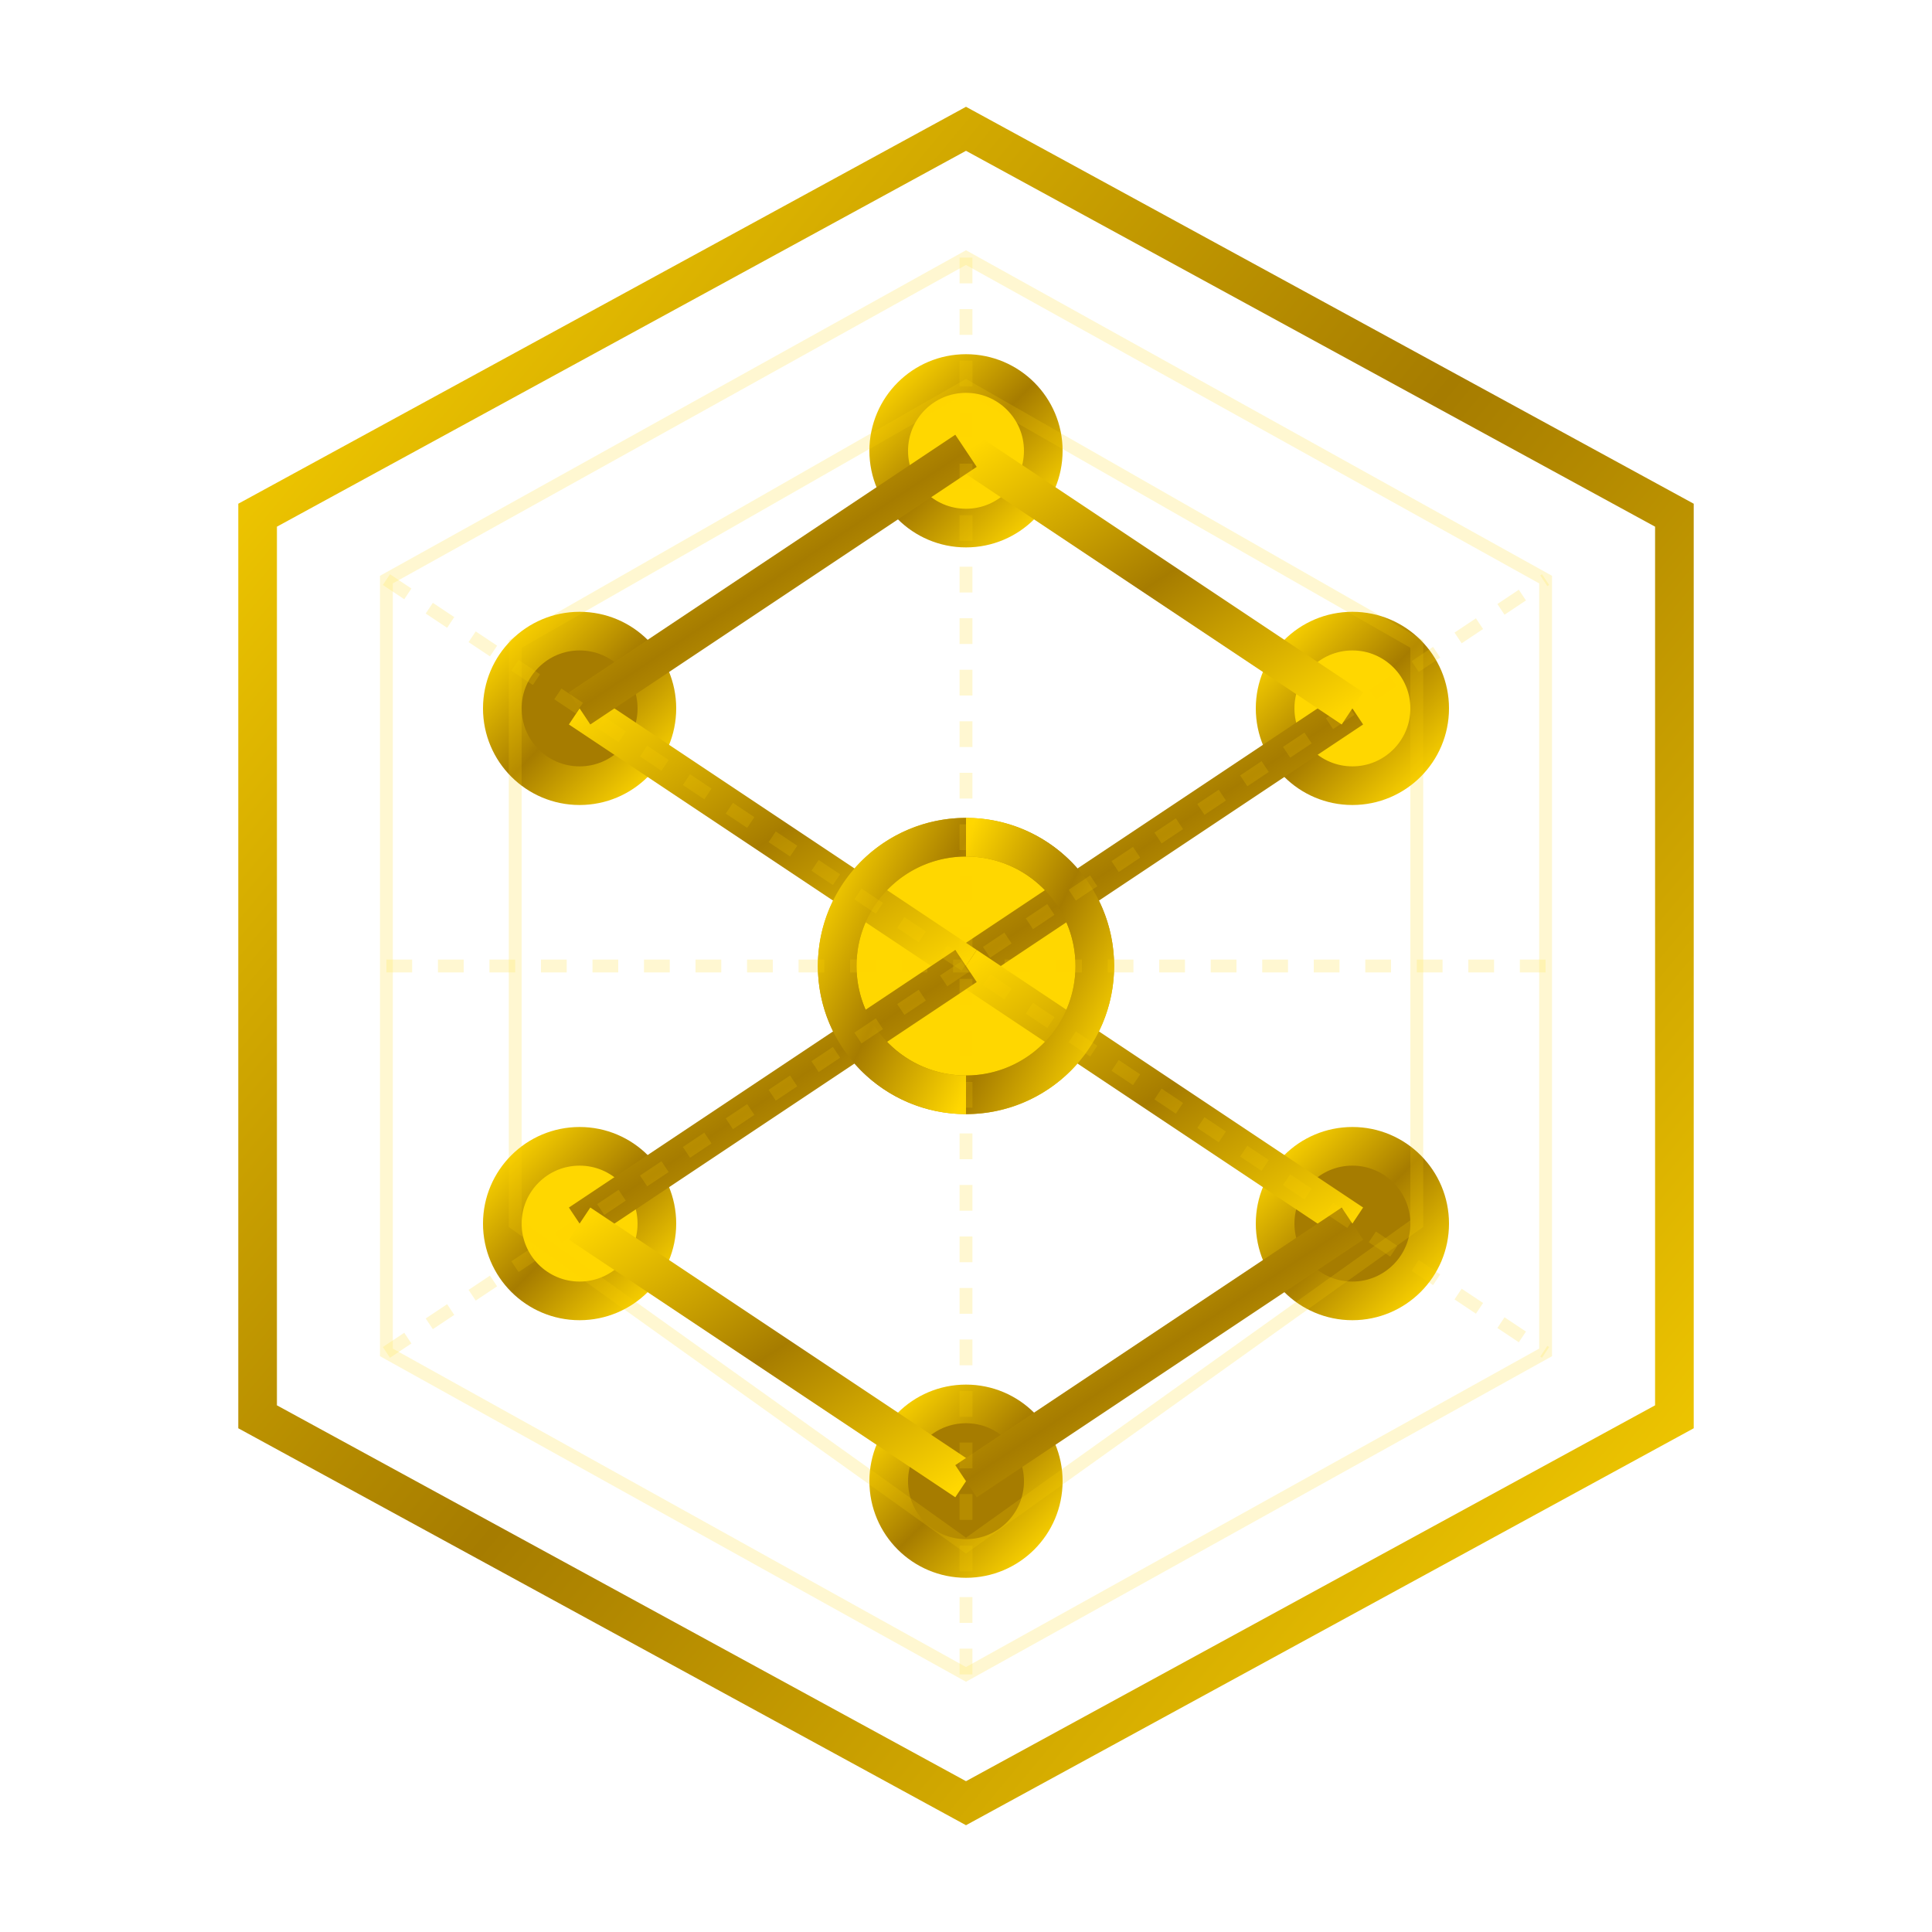 <?xml version="1.0" encoding="UTF-8"?>
<svg width="150px" height="150px" viewBox="0 0 150 150" version="1.1" xmlns="http://www.w3.org/2000/svg">
    <defs>
        <linearGradient id="logoGradient" x1="0%" y1="0%" x2="100%" y2="100%">
            <stop offset="0%" stop-color="#FFD700" />
            <stop offset="50%" stop-color="#A67C00" />
            <stop offset="100%" stop-color="#FFD700" />
        </linearGradient>
        <filter id="glow" x="-50%" y="-50%" width="200%" height="200%">
            <feGaussianBlur stdDeviation="4" result="blur" />
            <feComposite in="SourceGraphic" in2="blur" operator="over" />
        </filter>
    </defs>
    <g fill="none" stroke="url(#logoGradient)" stroke-width="3" filter="url(#glow)">
        <!-- Hexagonal Border -->
        <path d="M75,10 L130,40 L130,110 L75,140 L20,110 L20,40 Z" />
        
        <!-- Internal Network Design -->
        <!-- Central Node -->
        <circle cx="75" cy="75" r="10" fill="#FFD700" />
        
        <!-- Connecting Nodes -->
        <circle cx="105" cy="55" r="6" fill="#FFD700" />
        <circle cx="105" cy="95" r="6" fill="#A67C00" />
        <circle cx="45" cy="55" r="6" fill="#A67C00" />
        <circle cx="45" cy="95" r="6" fill="#FFD700" />
        <circle cx="75" cy="35" r="6" fill="#FFD700" />
        <circle cx="75" cy="115" r="6" fill="#A67C00" />
        
        <!-- Connection Lines -->
        <line x1="75" y1="75" x2="105" y2="55" />
        <line x1="75" y1="75" x2="105" y2="95" />
        <line x1="75" y1="75" x2="45" y2="55" />
        <line x1="75" y1="75" x2="45" y2="95" />
        <line x1="75" y1="75" x2="75" y2="35" />
        <line x1="75" y1="75" x2="75" y2="115" />
        
        <!-- Cross Connections -->
        <line x1="105" y1="55" x2="75" y2="35" />
        <line x1="75" y1="35" x2="45" y2="55" />
        <line x1="45" y1="95" x2="75" y2="115" />
        <line x1="75" y1="115" x2="105" y2="95" />
        
        <!-- Binary Data Rings -->
        <path d="M75,65 A10,10 0 0,1 75,85" />
        <path d="M75,85 A10,10 0 0,1 75,65" />
        
        <!-- Digital Pulses (animated in browser) -->
        <path d="M75,50 L75,55" />
        <path d="M75,95 L75,100" />
        <path d="M50,75 L55,75" />
        <path d="M95,75 L100,75" />
    </g>
    
    <!-- Tech Pattern Overlay -->
    <g stroke-width="1" stroke="rgba(255, 215, 0, 0.3)" opacity="0.6">
        <path d="M75,20 L120,45 L120,105 L75,130 L30,105 L30,45 Z" fill="none" />
        <path d="M75,30 L110,50 L110,95 L75,120 L40,95 L40,50 Z" fill="none" />
        
        <line x1="30" y1="45" x2="120" y2="105" stroke-dasharray="2,2" />
        <line x1="30" y1="105" x2="120" y2="45" stroke-dasharray="2,2" />
        
        <line x1="75" y1="20" x2="75" y2="130" stroke-dasharray="2,2" />
        <line x1="30" y1="75" x2="120" y2="75" stroke-dasharray="2,2" />
    </g>
</svg>